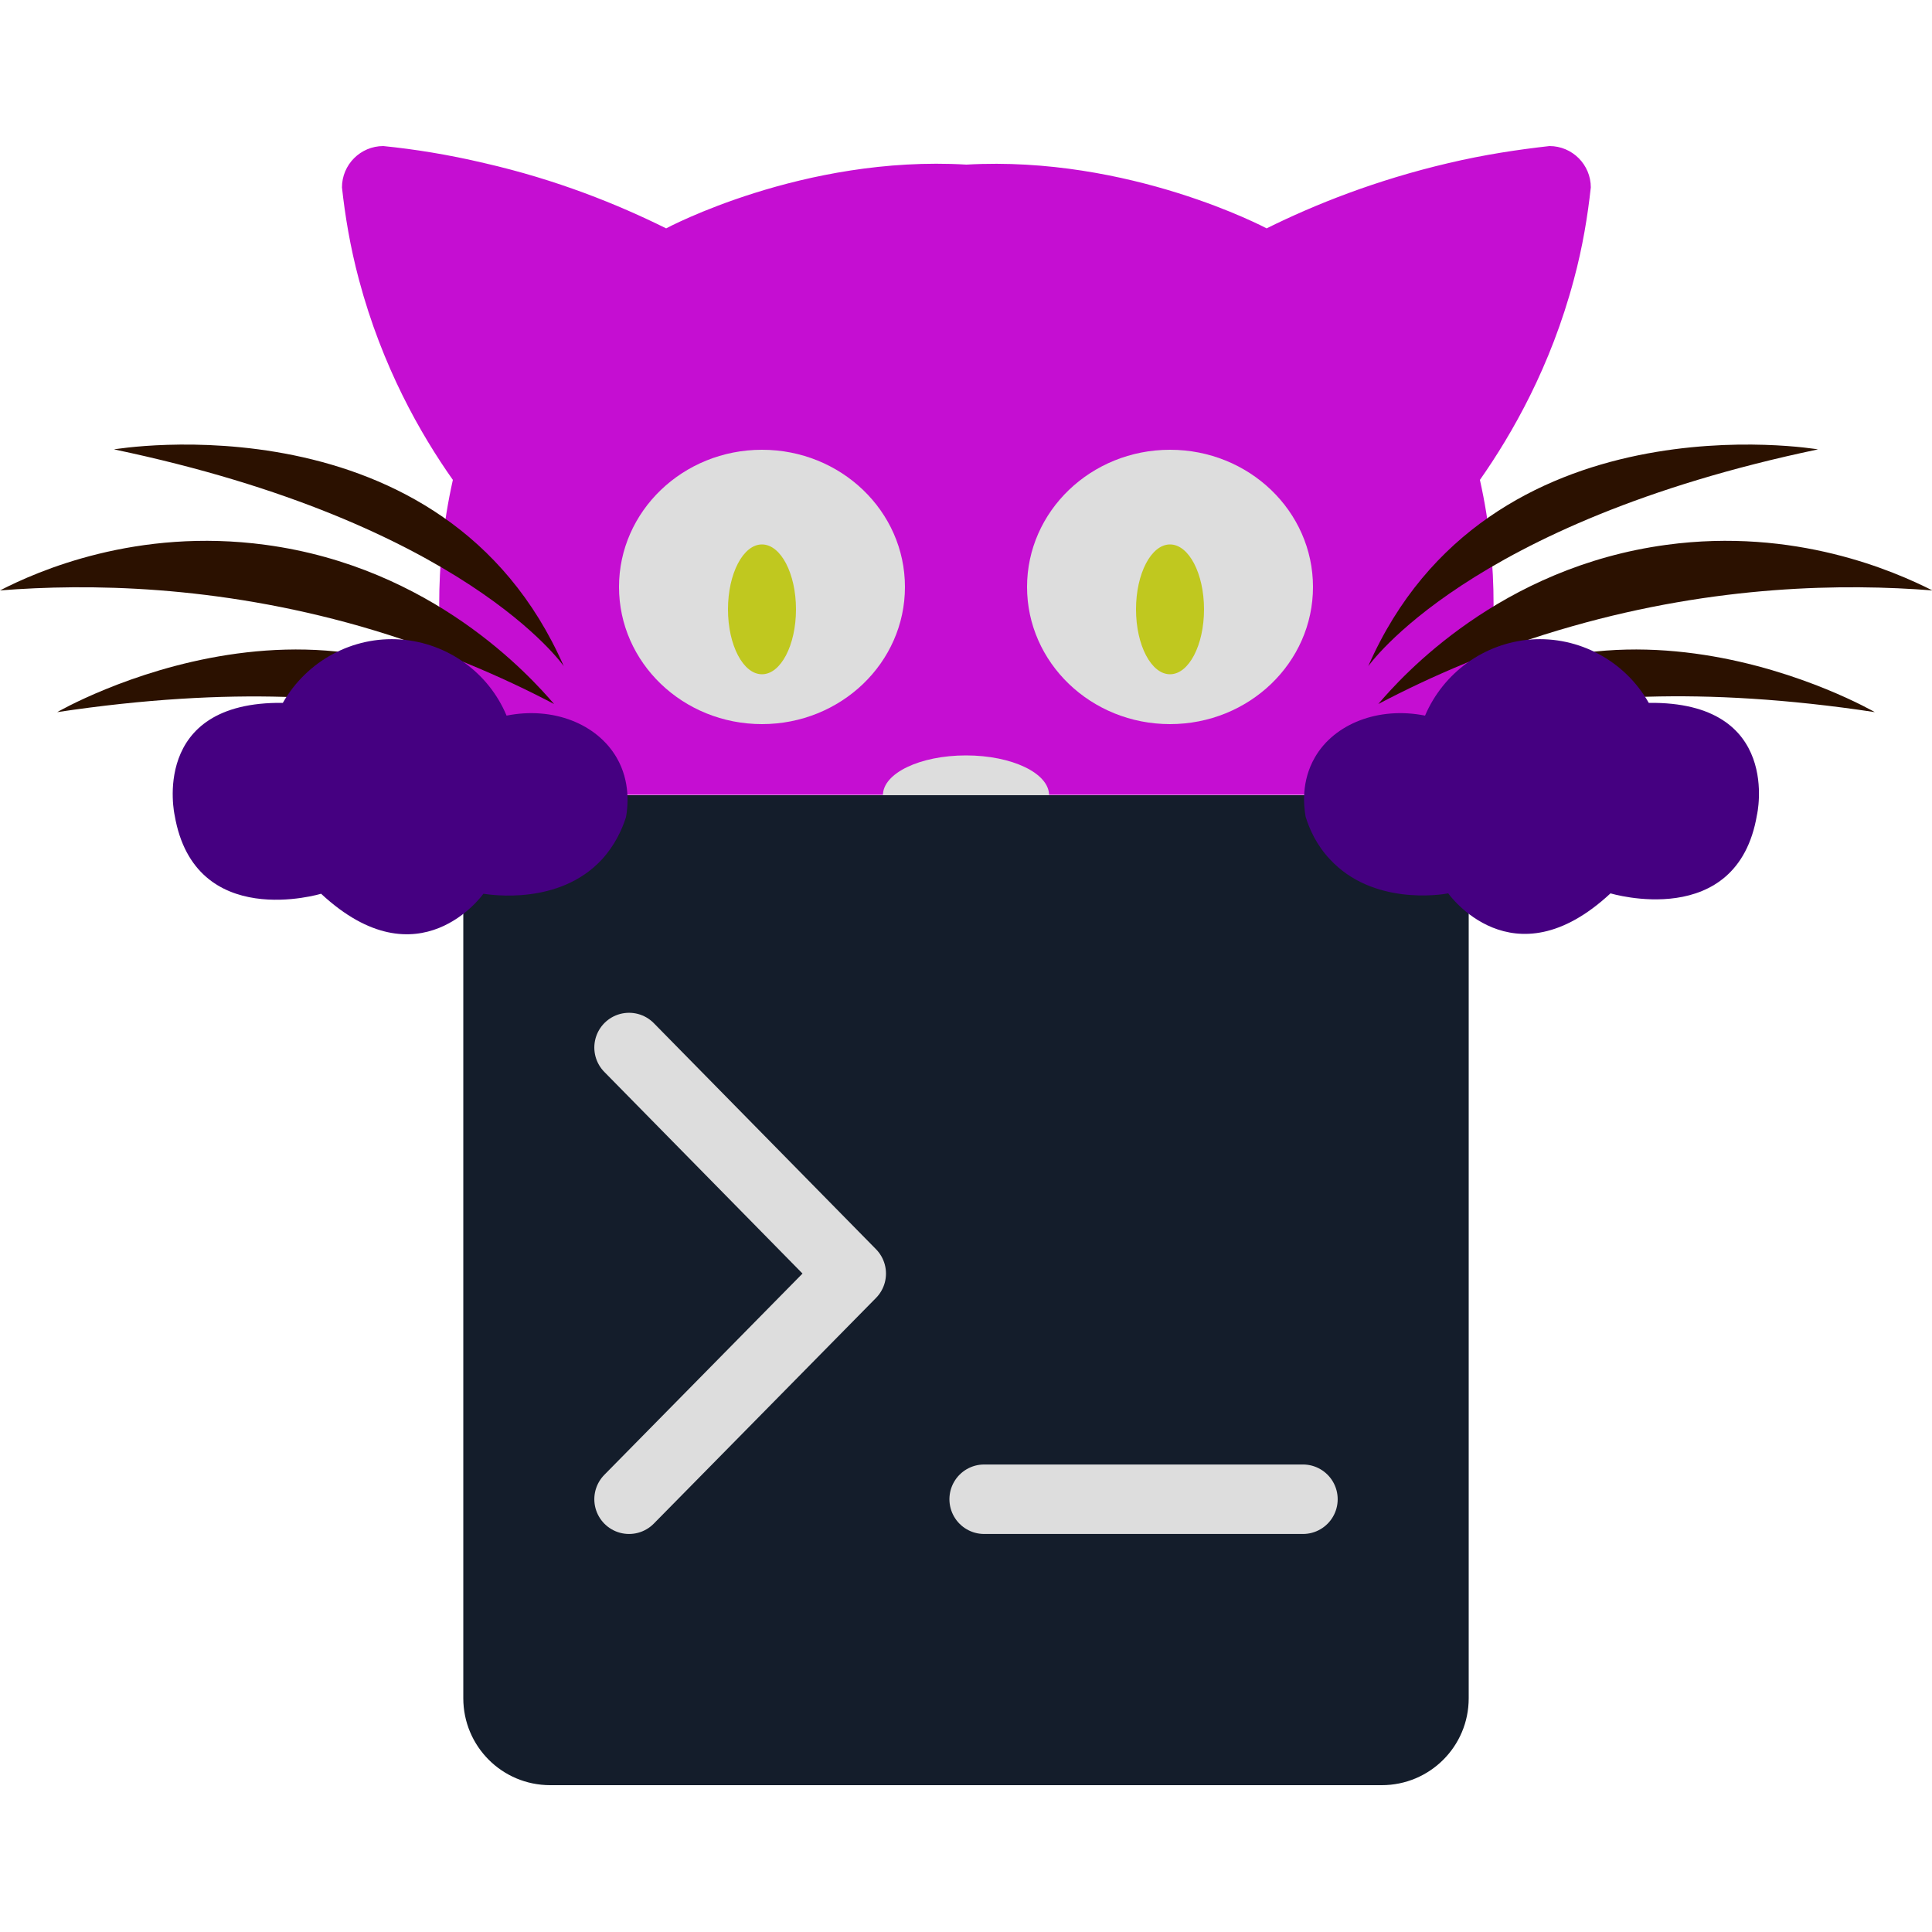 <svg width="512" height="512" viewBox="0 0 512 512" fill="none" xmlns="http://www.w3.org/2000/svg">
<g clip-path="url(#clip0_31_490)">
<path d="M145.818 210.739H366.182C378.982 210.739 389.222 221.082 389.222 233.779V450.048C389.222 462.848 378.88 473.088 366.182 473.088H145.818C133.018 473.088 122.778 462.746 122.778 450.048V233.882C122.778 221.082 133.12 210.739 145.818 210.739Z" fill="#141D2B"/>
<path d="M166.707 277.606L225.587 337.51L166.707 397.312" stroke="#DDDDDD" stroke-width="18.414" stroke-miterlimit="10" stroke-linecap="round" stroke-linejoin="round"/>
<path d="M260.813 397.312H345.293" stroke="#DDDDDD" stroke-width="18.414" stroke-miterlimit="10" stroke-linecap="round" stroke-linejoin="round"/>
<path d="M421.581 49.664C421.581 43.623 416.666 38.707 410.624 38.707C402.432 39.629 393.421 40.96 383.898 43.213C364.646 47.718 348.467 54.17 335.667 60.519C335.667 60.519 299.418 41.165 256.102 43.623C212.787 41.062 176.538 60.519 176.538 60.519C163.738 54.17 147.558 47.616 128.307 43.213C118.784 40.96 109.773 39.526 101.581 38.707C95.539 38.707 90.624 43.623 90.624 49.664C91.443 57.139 92.774 65.331 95.13 74.138C101.274 97.178 111.411 114.995 120.013 127.181C109.466 174.182 125.338 210.637 125.338 210.637H256H386.867C386.867 210.637 402.739 174.182 392.192 127.181C400.794 114.893 410.931 97.178 417.075 74.138C419.43 65.434 420.762 57.139 421.581 49.664Z" fill="#C50ED2"/>
<path d="M201.933 191.898C222.858 191.898 239.821 175.622 239.821 155.546C239.821 135.469 222.858 119.194 201.933 119.194C181.008 119.194 164.045 135.469 164.045 155.546C164.045 175.622 181.008 191.898 201.933 191.898Z" fill="#DDDDDD"/>
<path d="M310.067 191.898C330.992 191.898 347.955 175.622 347.955 155.546C347.955 135.469 330.992 119.194 310.067 119.194C289.142 119.194 272.179 135.469 272.179 155.546C272.179 175.622 289.142 191.898 310.067 191.898Z" fill="#DDDDDD"/>
<path d="M201.933 178.688C206.91 178.688 210.944 170.986 210.944 161.485C210.944 151.984 206.91 144.282 201.933 144.282C196.956 144.282 192.922 151.984 192.922 161.485C192.922 170.986 196.956 178.688 201.933 178.688Z" fill="#C0C81F"/>
<path d="M310.067 178.688C315.044 178.688 319.078 170.986 319.078 161.485C319.078 151.984 315.044 144.282 310.067 144.282C305.09 144.282 301.056 151.984 301.056 161.485C301.056 170.986 305.09 178.688 310.067 178.688Z" fill="#C0C81F"/>
<path d="M233.984 210.739C233.984 204.903 243.814 200.192 256 200.192C268.186 200.192 278.016 204.903 278.016 210.739" fill="#DDDDDD"/>
<path d="M30.208 119.091C123.187 138.547 149.402 176.538 149.402 176.538C117.658 104.141 30.208 119.091 30.208 119.091Z" fill="#2B1100"/>
<path d="M15.155 188.723C109.158 174.592 146.842 201.011 146.842 201.011C91.853 144.179 15.155 188.723 15.155 188.723Z" fill="#2B1100"/>
<path d="M70.349 144.384C36.25 139.776 9.933 151.347 0 156.467C23.347 154.624 57.139 155.034 95.539 165.99C115.814 171.827 133.018 179.302 146.842 186.573C140.493 179.2 114.586 150.323 70.349 144.384Z" fill="#2B1100"/>
<path d="M481.792 119.091C481.792 119.091 394.342 104.141 362.598 176.538C362.701 176.538 388.813 138.547 481.792 119.091Z" fill="#2B1100"/>
<path d="M365.158 201.011C365.158 201.011 402.944 174.49 496.845 188.723C496.845 188.723 420.147 144.179 365.158 201.011Z" fill="#2B1100"/>
<path d="M441.651 144.384C397.517 150.323 371.507 179.2 365.261 186.573C379.085 179.302 396.288 171.725 416.563 165.99C454.963 155.034 488.755 154.624 512.102 156.467C501.965 151.347 475.648 139.776 441.651 144.384Z" fill="#2B1100"/>
<path d="M134.246 189.645C129.434 178.176 118.579 170.394 106.189 169.472C93.491 168.551 81.306 175.104 74.957 186.266C39.526 185.856 46.285 216.064 46.285 216.064C51.61 246.989 85.094 236.851 85.094 236.851C111.104 261.018 128.102 236.851 128.102 236.851C130.15 237.159 148.173 239.923 159.437 227.84C163.021 223.949 164.864 219.751 165.888 216.576C166.4 213.811 167.117 207.155 163.43 200.807C158.208 191.795 146.534 187.187 134.246 189.645Z" fill="#450081"/>
<path d="M436.941 186.266C430.592 175.104 418.406 168.551 405.709 169.472C393.421 170.394 382.566 178.176 377.651 189.645C365.363 187.187 353.587 191.795 348.467 200.704C344.781 207.053 345.498 213.607 346.01 216.474C347.034 219.751 348.877 223.949 352.461 227.738C363.725 239.923 381.747 237.159 383.795 236.749C383.795 236.749 400.794 260.915 426.803 236.749C426.803 236.749 460.39 246.887 465.613 215.962C465.613 216.064 472.474 185.856 436.941 186.266Z" fill="#450081"/>
</g>
<defs>
<clipPath id="clip0_31_490">
<rect width="512" height="512" fill="white"/>
</clipPath>
</defs>
</svg>
